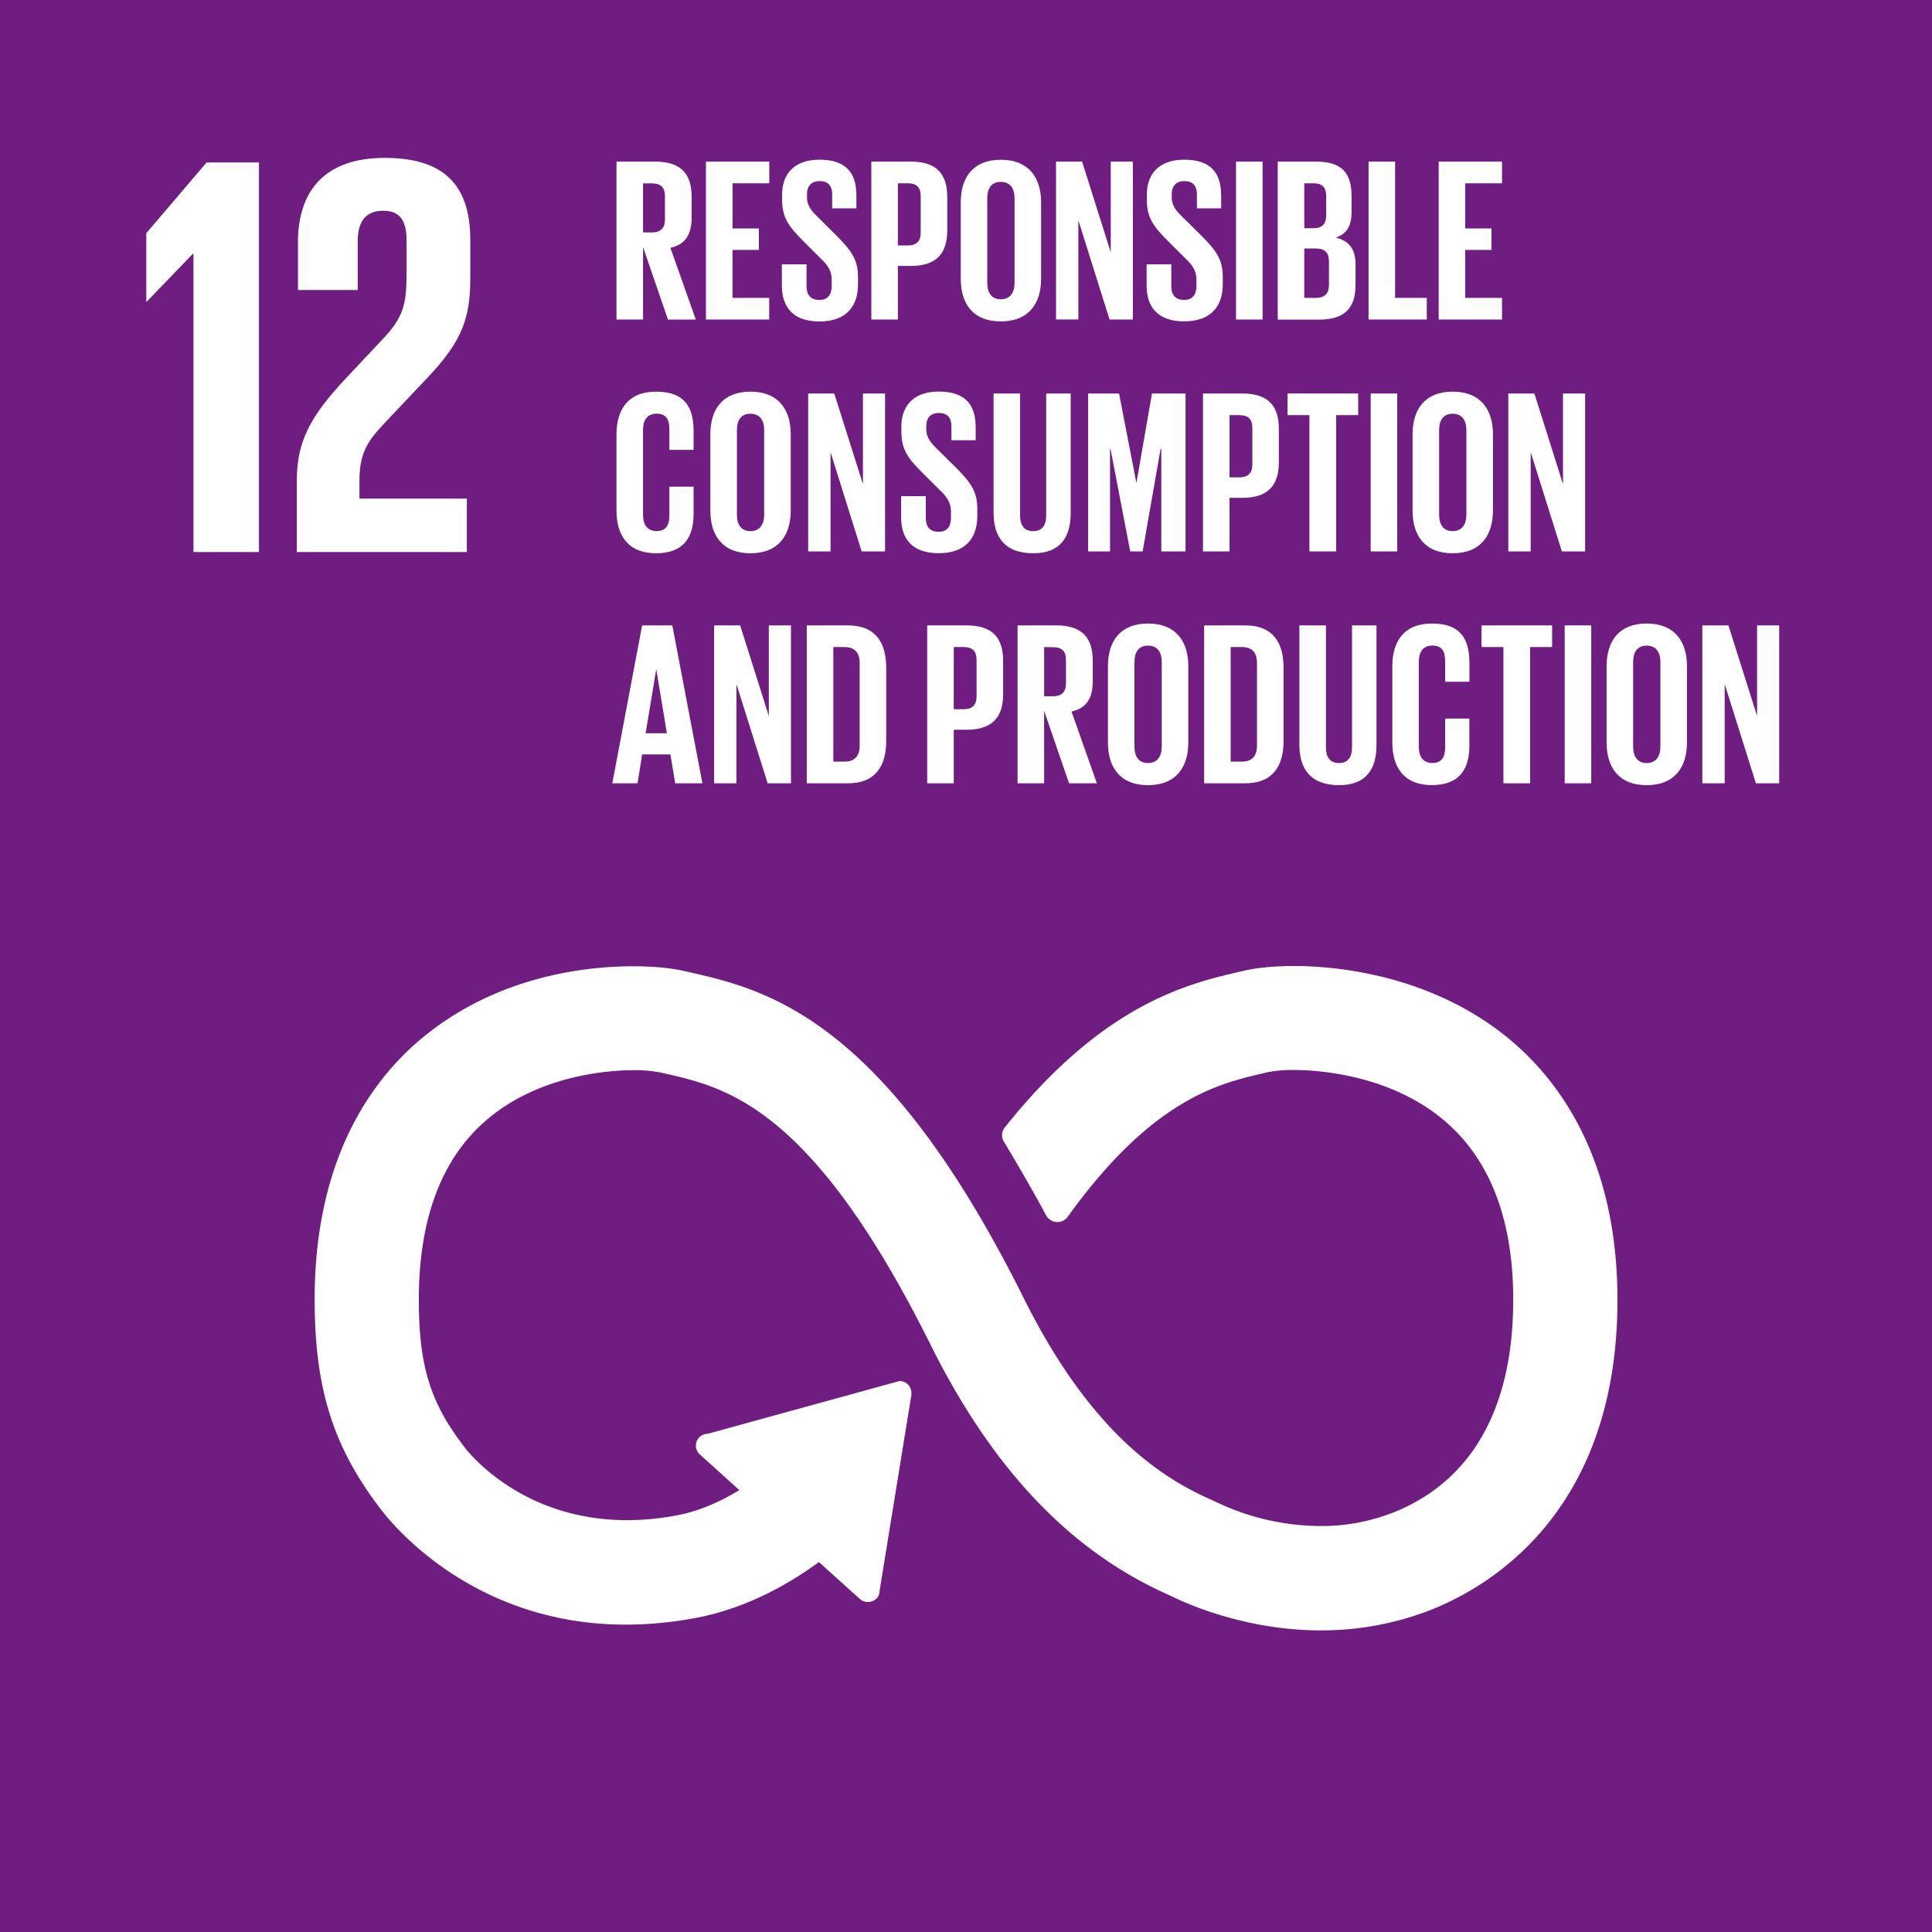 <svg id="Layer_1" data-name="Layer 1" xmlns="http://www.w3.org/2000/svg" viewBox="0 0 1000 1000">
  <defs>
    <style>
      .cls-1 {
        fill: #701D82;
      }

      .cls-2 {
        fill: #fff;
      }
    </style>
  </defs>
  <title>Artboard 1</title>
  <rect id="_Path_" data-name="&lt;Path&gt;" class="cls-1" y="-0.03" width="1000" height="1000.06"/>
  <polygon id="_Path_2" data-name="&lt;Path&gt;" class="cls-2" points="99.82 131.38 100.13 131.38 100.13 285.73 134.03 285.73 134.03 84.09 106.94 84.09 75.73 120.68 75.73 156.06 76.02 156.06 99.82 131.38"/>
  <path id="_Path_3" data-name="&lt;Path&gt;" class="cls-2" d="M154.24,125.74v24.37h30.92V124.83c0-12.18,6-15.75,13.09-15.75,6.55,0,12.19,2.67,12.19,15.17v16.64c0,16.67-1.48,23.2-12.5,34.8l-19,20.23c-18.43,19.63-25.29,32.71-25.29,52.64v37.18h88V258.07H186.05v-9.51c0-15.77,5.65-21.71,14.27-30.93L222,194.73c17.55-18.73,21.42-30.64,21.42-50.86V124.25c0-28.86-14-42.53-44.32-42.53-29.74,0-44.9,15.76-44.9,44"/>
  <path id="_Path_4" data-name="&lt;Path&gt;" class="cls-2" d="M778.55,535.68C737.77,503.47,688.87,500,669.74,500c-10.09,0-19.43.9-26.27,2.53l-2.68.62c-25.83,6.1-69.06,16.31-119.39,78.77l-1.48,1.83a6.54,6.54,0,0,0-1.26,3.78,6.69,6.69,0,0,0,.89,3.31l1.14,1.87q12.46,20.85,20.7,36.21a6.65,6.65,0,0,0,10.76,1.51c.35-.46.71-.95,1-1.32C596.57,569,630.63,561,653.17,555.67L656,555a66,66,0,0,1,13.8-1.17c10.48,0,46.91,1.74,75.33,24.18,25.29,20,38.11,51.84,38.11,94.75,0,71.92-34.79,100-64,110.84a101.61,101.61,0,0,1-35.68,6.28A126.64,126.64,0,0,1,630,777.69l-2.09-1c-25.11-10.9-62.6-33.63-98.05-104.81-72.66-146-133.7-159.78-174.12-168.93l-2.12-.47c-3.1-.71-11.84-2.34-26-2.34-23.4,0-68.42,4.6-107,35.4-26.34,21-57.76,61.83-57.76,137,0,45.77,9.43,76,33.6,107.79,4.54,6.2,46.65,60.58,127.5,60.58a196.78,196.78,0,0,0,36.92-3.62c14.76-2.82,37.54-10.12,63-28.78l21.25,19.18a6.36,6.36,0,0,0,8.63-.4,5.6,5.6,0,0,0,1.53-4l16.44-101.28,0-1.18a6,6,0,0,0-2-4.42,5.92,5.92,0,0,0-4.26-1.57h0L366.81,742l-1.88.31a5.74,5.74,0,0,0-3.13,1.81,6.1,6.1,0,0,0,.42,8.67l20.43,18.48c-10.74,6.59-21.48,11-31.92,13a139.84,139.84,0,0,1-26.16,2.56c-55.87,0-83.36-36.67-84.49-38.22l-.55-.76c-17-22.33-22.74-41.34-22.74-75.34,0-43.06,12.6-75,37.45-94.8,27.65-22.06,63.23-23.78,73.49-23.78a69.38,69.38,0,0,1,14,1.17l2.18.49c32.26,7.31,76.44,17.31,137.7,140.35,32.35,65,72.92,107.44,123.91,129.84,5.93,3,37.56,18.11,78.1,18.11a155.58,155.58,0,0,0,54.5-9.67c29.78-11.11,99.08-49.1,99.08-161.42C837.17,597.72,805.29,556.8,778.55,535.68Z"/>
  <g id="_Group_" data-name="&lt;Group&gt;">
    <path id="_Compound_Path_" data-name="&lt;Compound Path&gt;" class="cls-2" d="M332.84,127.9v37.49H319.1V83.65h20C353,83.65,358,90.52,358,102v10.49c0,8.8-3.14,14-11,15.79l13.14,37.13H345.74Zm0-33V120.3h4.58c4.71,0,6.76-2.41,6.76-6.75v-12c0-4.46-2.05-6.63-6.76-6.63Z"/>
    <path id="_Compound_Path_2" data-name="&lt;Compound Path&gt;" class="cls-2" d="M365.39,83.65h32.79V94.87h-19v23.38h13.62v11.1H379.14v24.83h19v11.21H365.39Z"/>
    <path id="_Compound_Path_3" data-name="&lt;Compound Path&gt;" class="cls-2" d="M404.69,147.79v-11h12.78V148c0,4.58,2,7.24,6.75,7.24,4.34,0,6.27-2.9,6.27-7.24V144.9c0-4.7-1.93-7.6-6.15-11.58l-8.07-8.07c-7.84-7.72-11.46-12.42-11.46-21.83v-2.77c0-10.13,5.91-18,19.29-18,13.75,0,19.17,6.75,19.17,18.56v6.64H430.73v-7.12c0-4.7-2.17-7-6.51-7-3.85,0-6.51,2.17-6.51,6.75v1.69c0,4.58,2.53,7.23,6.51,11.09L433,122c7.48,7.6,11.1,12.18,11.1,21.22v4c0,11.21-6,19.17-20,19.17S404.69,158.52,404.69,147.79Z"/>
    <path id="_Compound_Path_4" data-name="&lt;Compound Path&gt;" class="cls-2" d="M451,83.65h20.37c13.86,0,18.93,6.87,18.93,18.33v17.24c0,11.45-5.07,18.44-18.93,18.44h-6.63v27.73H451Zm13.74,11.22v32.18h5.06c4.7,0,6.75-2.29,6.75-6.75V101.5c0-4.46-2.05-6.63-6.75-6.63Z"/>
    <path id="_Compound_Path_5" data-name="&lt;Compound Path&gt;" class="cls-2" d="M497.28,144.29V104.75c0-12.78,6.27-22.06,20.73-22.06s20.86,9.28,20.86,22.06v39.54c0,12.66-6.27,22.07-20.86,22.07S497.28,157,497.28,144.29Zm27.85,2.17V102.58c0-4.94-2.17-8.44-7.12-8.44s-7,3.5-7,8.44v43.88c0,4.95,2.17,8.44,7,8.44S525.13,151.41,525.13,146.46Z"/>
    <path id="_Compound_Path_6" data-name="&lt;Compound Path&gt;" class="cls-2" d="M558.16,114v51.36H546.59V83.65h13.5l14.83,46.9V83.65h11.45v81.74H574.31Z"/>
    <path id="_Compound_Path_7" data-name="&lt;Compound Path&gt;" class="cls-2" d="M593.48,147.79v-11h12.78V148c0,4.58,2,7.24,6.75,7.24,4.34,0,6.27-2.9,6.27-7.24V144.9c0-4.7-1.93-7.6-6.15-11.58l-8.08-8.07c-7.83-7.72-11.45-12.42-11.45-21.83v-2.77c0-10.13,5.91-18,19.29-18,13.74,0,19.17,6.75,19.17,18.56v6.64H619.52v-7.12c0-4.7-2.17-7-6.51-7-3.86,0-6.51,2.17-6.51,6.75v1.69c0,4.58,2.53,7.23,6.51,11.09l8.8,8.68c7.48,7.6,11.09,12.18,11.09,21.22v4c0,11.21-6,19.17-20,19.17S593.48,158.52,593.48,147.79Z"/>
    <path id="_Compound_Path_8" data-name="&lt;Compound Path&gt;" class="cls-2" d="M639.77,83.65h13.75v81.74H639.77Z"/>
    <path id="_Compound_Path_9" data-name="&lt;Compound Path&gt;" class="cls-2" d="M661.35,83.65h19.9c13.74,0,18.32,6.39,18.32,18v8.32c0,6.87-2.53,11.21-8.2,13,6.87,1.56,10.25,6.14,10.25,13.62v10.85c0,11.57-5.18,18-18.93,18H661.35Zm13.75,34.48h4.82c4.46,0,6.51-2.29,6.51-6.63v-10c0-4.46-2-6.63-6.63-6.63h-4.7Zm0,10.49v25.56h6c4.59,0,6.76-2.29,6.76-6.63v-12.3c0-4.34-2-6.63-6.88-6.63Z"/>
    <path id="_Compound_Path_10" data-name="&lt;Compound Path&gt;" class="cls-2" d="M708.37,83.65h13.74v70.53h16.4v11.21H708.37Z"/>
    <path id="_Compound_Path_11" data-name="&lt;Compound Path&gt;" class="cls-2" d="M744.66,83.65h32.79V94.87H758.4v23.38H772v11.1H758.4v24.83h19.05v11.21H744.66Z"/>
  </g>
  <g id="_Group_2" data-name="&lt;Group&gt;">
    <path id="_Compound_Path_12" data-name="&lt;Compound Path&gt;" class="cls-2" d="M319.1,264.31V224.77c0-12.78,6-22.06,20.49-22.06,15.19,0,19.41,8.44,19.41,20.49v9.65H346.47V222.12c0-5.07-1.69-8-6.64-8s-7,3.5-7,8.44v43.88c0,4.94,2.05,8.44,7,8.44s6.64-3.13,6.64-8V251.89H359V266c0,11.69-4.82,20.37-19.41,20.37S319.1,277,319.1,264.31Z"/>
    <path id="_Compound_Path_13" data-name="&lt;Compound Path&gt;" class="cls-2" d="M367.68,264.31V224.77c0-12.78,6.27-22.06,20.74-22.06s20.86,9.28,20.86,22.06v39.54c0,12.66-6.27,22.06-20.86,22.06S367.68,277,367.68,264.31Zm27.85,2.17V222.6c0-4.94-2.17-8.44-7.11-8.44s-7,3.5-7,8.44v43.88c0,4.94,2.17,8.44,7,8.44S395.53,271.42,395.53,266.48Z"/>
    <path id="_Compound_Path_14" data-name="&lt;Compound Path&gt;" class="cls-2" d="M429.89,234.05v51.36H418.31V203.67h13.51l14.83,46.9v-46.9H458.1v81.74H446Z"/>
    <path id="_Compound_Path_15" data-name="&lt;Compound Path&gt;" class="cls-2" d="M466.42,267.81v-11H479.2v11.21c0,4.58,2,7.23,6.75,7.23,4.34,0,6.27-2.89,6.27-7.23v-3.14c0-4.7-1.93-7.59-6.15-11.57L478,245.26c-7.84-7.71-11.45-12.41-11.45-21.82v-2.77c0-10.13,5.9-18,19.29-18,13.74,0,19.17,6.75,19.17,18.56v6.63H492.46v-7.11c0-4.7-2.17-7-6.51-7-3.86,0-6.51,2.17-6.51,6.75v1.69c0,4.58,2.53,7.23,6.51,11.09l8.8,8.68c7.47,7.59,11.09,12.17,11.09,21.22v4c0,11.21-6,19.16-20,19.16S466.42,278.54,466.42,267.81Z"/>
    <path id="_Compound_Path_16" data-name="&lt;Compound Path&gt;" class="cls-2" d="M554.18,203.67v61.85c0,12.66-5.42,20.85-19.41,20.85-14.47,0-20.49-8.19-20.49-20.85V203.67H528v63.17c0,4.83,1.93,8.08,6.75,8.08s6.75-3.25,6.75-8.08V203.67Z"/>
    <path id="_Compound_Path_17" data-name="&lt;Compound Path&gt;" class="cls-2" d="M601.08,232.36h-.36l-9.29,53.05H585L574.8,232.36h-.25v53.05H563.22V203.67h16l8.92,46.05h.12l8-46.05h17.37v81.74H601.08Z"/>
    <path id="_Compound_Path_18" data-name="&lt;Compound Path&gt;" class="cls-2" d="M622.66,203.67H643c13.86,0,18.93,6.87,18.93,18.33v17.24c0,11.45-5.07,18.44-18.93,18.44H636.4v27.73H622.66Zm13.74,11.21v32.19h5.06c4.71,0,6.75-2.29,6.75-6.75V221.51c0-4.46-2-6.63-6.75-6.63Z"/>
    <path id="_Compound_Path_19" data-name="&lt;Compound Path&gt;" class="cls-2" d="M666.42,203.67H703v11.21H691.61v70.53H677.75V214.88H666.42Z"/>
    <path id="_Compound_Path_20" data-name="&lt;Compound Path&gt;" class="cls-2" d="M709.46,203.67H723.2v81.74H709.46Z"/>
    <path id="_Compound_Path_21" data-name="&lt;Compound Path&gt;" class="cls-2" d="M731.15,264.31V224.77c0-12.78,6.27-22.06,20.74-22.06s20.86,9.28,20.86,22.06v39.54c0,12.66-6.27,22.06-20.86,22.06S731.15,277,731.15,264.31ZM759,266.48V222.6c0-4.94-2.17-8.44-7.11-8.44s-7,3.5-7,8.44v43.88c0,4.94,2.17,8.44,7,8.44S759,271.42,759,266.48Z"/>
    <path id="_Compound_Path_22" data-name="&lt;Compound Path&gt;" class="cls-2" d="M792.28,234.05v51.36H780.7V203.67h13.5L809,250.57v-46.9h11.46v81.74H808.43Z"/>
  </g>
  <g id="_Group_3" data-name="&lt;Group&gt;">
    <path id="_Compound_Path_23" data-name="&lt;Compound Path&gt;" class="cls-2" d="M316.93,405.44l15.43-81.74H348l15.56,81.74H349.48L347,390.49H332.36L330,405.44Zm17.24-25.92h11l-5.43-32.8h-.12Z"/>
    <path id="_Compound_Path_24" data-name="&lt;Compound Path&gt;" class="cls-2" d="M381.18,354.08v51.36H369.61V323.7h13.5l14.83,46.89V323.7H409.4v81.74H397.34Z"/>
    <path id="_Compound_Path_25" data-name="&lt;Compound Path&gt;" class="cls-2" d="M458.7,345.64v37.85c0,12.54-5.18,21.95-19.89,21.95H417.59V323.7h21.22C453.52,323.7,458.7,333,458.7,345.64Zm-21.58,48.58c5.67,0,7.84-3.37,7.84-8.32V343.11c0-4.83-2.17-8.2-7.84-8.2h-5.79v59.31Z"/>
    <path id="_Compound_Path_26" data-name="&lt;Compound Path&gt;" class="cls-2" d="M479.92,323.7h20.37c13.87,0,18.93,6.87,18.93,18.32v17.24c0,11.45-5.06,18.45-18.93,18.45h-6.63v27.73H479.92Zm13.74,11.21V367.1h5.06c4.71,0,6.76-2.29,6.76-6.75V341.54c0-4.46-2.05-6.63-6.76-6.63Z"/>
    <path id="_Compound_Path_27" data-name="&lt;Compound Path&gt;" class="cls-2" d="M540.44,367.94v37.5H526.69V323.7h20c13.86,0,18.92,6.87,18.92,18.32v10.49c0,8.8-3.13,14-11,15.79l13.14,37.14H553.34Zm0-33v25.44H545c4.7,0,6.75-2.41,6.75-6.76v-12c0-4.46-2-6.63-6.75-6.63Z"/>
    <path id="_Compound_Path_28" data-name="&lt;Compound Path&gt;" class="cls-2" d="M573.47,384.34V344.79c0-12.78,6.27-22.06,20.73-22.06s20.86,9.28,20.86,22.06v39.55c0,12.66-6.27,22.06-20.86,22.06S573.47,397,573.47,384.34Zm27.85,2.17V342.62c0-4.94-2.17-8.44-7.12-8.44s-7,3.5-7,8.44v43.89c0,4.94,2.17,8.44,7,8.44S601.32,391.45,601.32,386.51Z"/>
    <path id="_Compound_Path_29" data-name="&lt;Compound Path&gt;" class="cls-2" d="M664.37,345.64v37.85c0,12.54-5.19,21.95-19.89,21.95H623.26V323.7h21.22C659.18,323.7,664.37,333,664.37,345.64Zm-21.58,48.58c5.67,0,7.83-3.37,7.83-8.32V343.11c0-4.83-2.16-8.2-7.83-8.2H637v59.31Z"/>
    <path id="_Compound_Path_30" data-name="&lt;Compound Path&gt;" class="cls-2" d="M712.47,323.7v61.84c0,12.66-5.43,20.86-19.41,20.86-14.47,0-20.5-8.2-20.5-20.86V323.7h13.75v63.17c0,4.82,1.93,8.08,6.75,8.08s6.75-3.26,6.75-8.08V323.7Z"/>
    <path id="_Compound_Path_31" data-name="&lt;Compound Path&gt;" class="cls-2" d="M720.67,384.34V344.79c0-12.78,6-22.06,20.49-22.06,15.19,0,19.41,8.44,19.41,20.5v9.64H748V342.14c0-5.06-1.68-8-6.63-8s-7,3.5-7,8.44v43.89c0,4.94,2.05,8.44,7,8.44s6.63-3.14,6.63-8V371.92h12.54V386c0,11.69-4.82,20.37-19.41,20.37S720.67,397,720.67,384.34Z"/>
    <path id="_Compound_Path_32" data-name="&lt;Compound Path&gt;" class="cls-2" d="M766.84,323.7h36.53v11.21H792v70.53H778.17V334.91H766.84Z"/>
    <path id="_Compound_Path_33" data-name="&lt;Compound Path&gt;" class="cls-2" d="M809.88,323.7h13.74v81.74H809.88Z"/>
    <path id="_Compound_Path_34" data-name="&lt;Compound Path&gt;" class="cls-2" d="M831.58,384.34V344.79c0-12.78,6.26-22.06,20.73-22.06s20.86,9.28,20.86,22.06v39.55c0,12.66-6.27,22.06-20.86,22.06S831.58,397,831.58,384.34Zm27.84,2.17V342.62c0-4.94-2.17-8.44-7.11-8.44s-7,3.5-7,8.44v43.89c0,4.94,2.17,8.44,7,8.44S859.42,391.45,859.42,386.51Z"/>
    <path id="_Compound_Path_35" data-name="&lt;Compound Path&gt;" class="cls-2" d="M892.7,354.08v51.36H881.12V323.7h13.51l14.83,46.89V323.7h11.45v81.74H908.85Z"/>
  </g>
</svg>